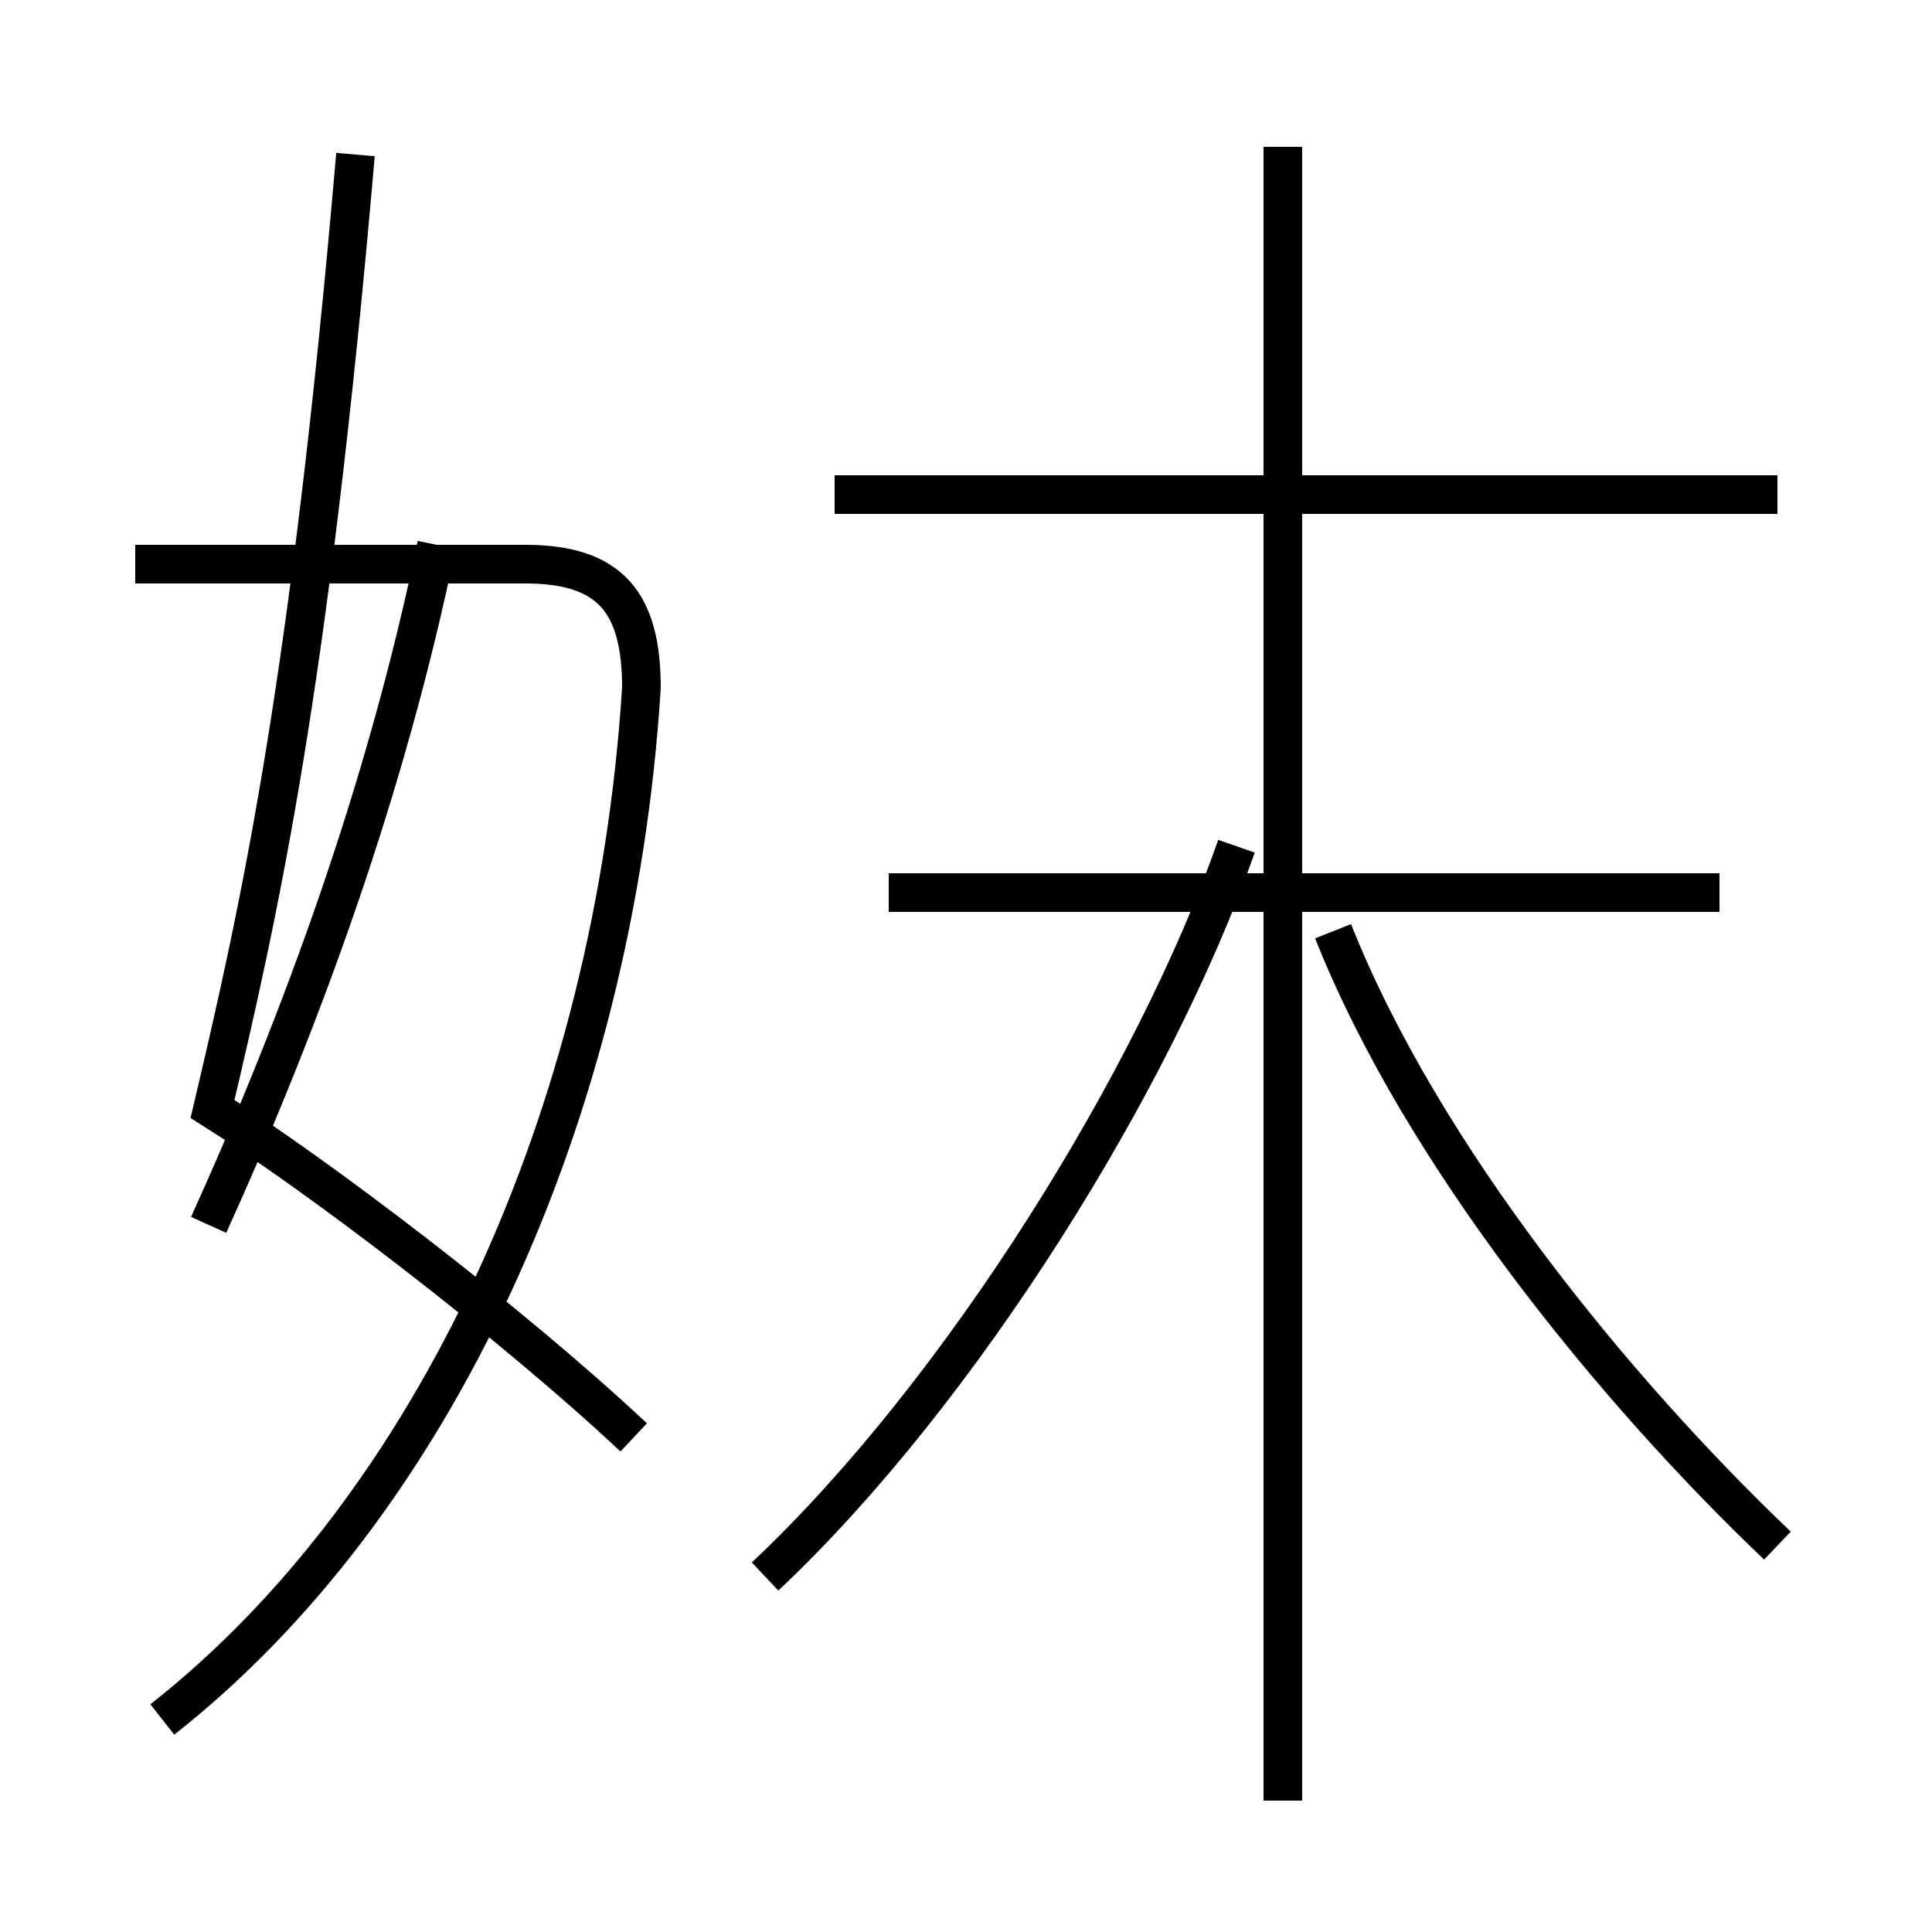<?xml version='1.0' encoding='utf8'?>
<svg viewBox="0.0 -6.0 50.0 50.0" version="1.1" xmlns="http://www.w3.org/2000/svg">
<rect x="0.0" y="-6.0" width="50.0" height="50.0" fill="#808080" stroke="none"/>
<rect x="-1000" y="-1000" width="2000" height="2000" stroke="white" fill="white"/>
<g style="fill:white;stroke:#000000;  stroke-width:1">
<path d="M 4.2 0.5 C 11.2 -5.0 15.9 -15.1 16.6 -26.2 C 16.6 -28.4 15.8 -29.4 13.6 -29.4 L 3.5 -29.4 M 16.4 -6.8 C 13.2 -9.8 8.2 -13.6 5.5 -15.3 C 6.7 -20.4 8.0 -26.1 9.2 -40.0 M 5.4 -12.3 C 7.8 -17.6 10.0 -23.6 11.3 -29.9 M 19.8 -3.2 C 24.9 -8.0 29.9 -16.1 32.0 -22.1 M 33.2 2.6 L 33.2 -40.2 M 44.5 -20.9 L 23.0 -20.9 M 46.0 -4.0 C 41.8 -8.0 36.8 -14.1 34.5 -19.9 M 46.0 -31.2 L 21.6 -31.2" transform="translate(0.0, 38.0)" />
</g>
</svg>